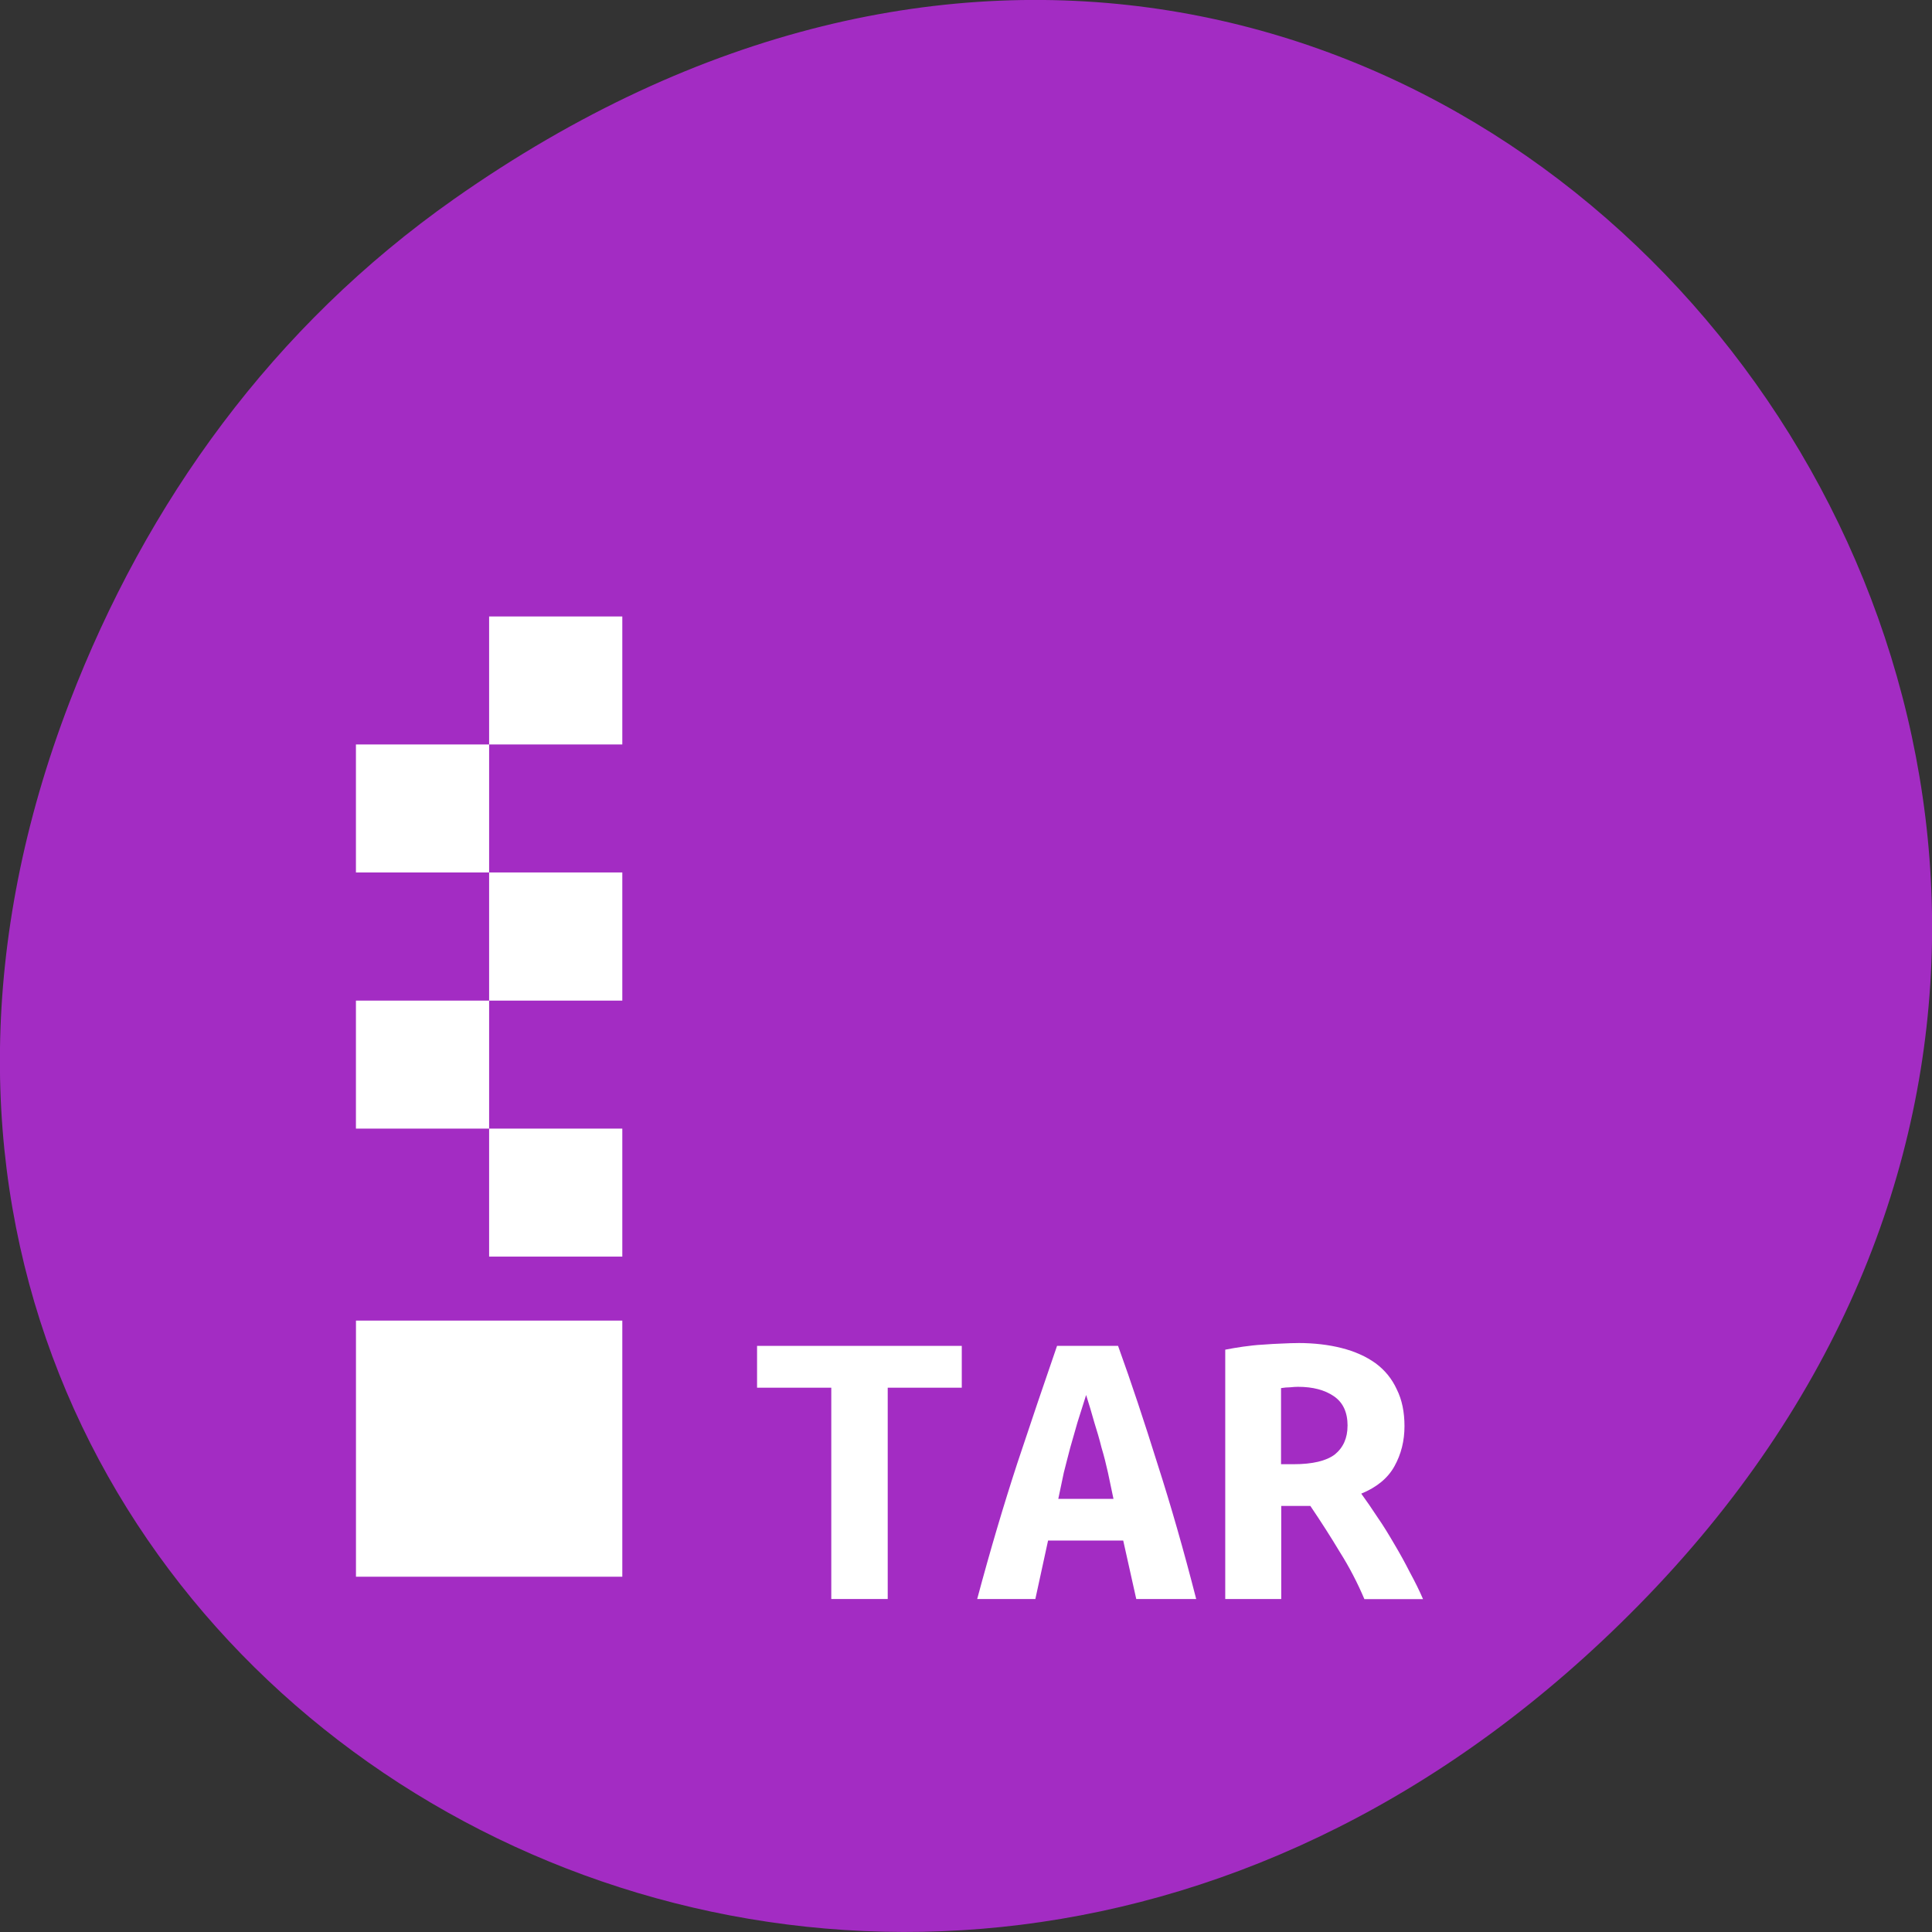 <svg xmlns="http://www.w3.org/2000/svg" viewBox="0 0 48 48"><rect x="0" y="0" width="48" height="48" fill="#333333" stroke="none"/><path d="m 11.281 4.945 c 24.551 -17.262 49.43 14.613 29.422 34.945 c -18.848 19.16 -48.13 1.398 -38.977 -22.441 c 1.91 -4.973 5.05 -9.336 9.555 -12.504" fill="#a32cc3"/><g fill="#fff"><path d="m 12.152 15.316 v 3.18 h 3.309 v -3.18 m -3.309 3.18 h -3.309 v 3.18 h 3.309 m 0 0 v 3.184 h 3.309 v -3.184 m -3.309 3.184 h -3.309 v 3.18 h 3.309 m 0 0 v 3.18 h 3.309 v -3.18 m -6.617 4.77 v 6.363 h 6.617 v -6.363"/><path d="m 23.895 33.438 v 1.039 h -1.84 v 5.25 h -1.402 v -5.25 h -1.844 v -1.039 h 5.086"/><path d="m 28.23 39.727 l -0.324 -1.453 h -1.867 l -0.316 1.453 h -1.445 c 0.332 -1.242 0.668 -2.367 1 -3.383 c 0.34 -1.023 0.668 -1.992 0.984 -2.906 h 1.516 c 0.332 0.918 0.656 1.898 0.98 2.934 c 0.332 1.031 0.652 2.148 0.961 3.355 h -1.492 m -1.242 -5.07 c -0.074 0.234 -0.148 0.465 -0.215 0.68 l -0.18 0.629 c -0.055 0.203 -0.105 0.41 -0.16 0.621 c -0.043 0.211 -0.09 0.426 -0.137 0.652 h 1.371 c -0.047 -0.227 -0.094 -0.441 -0.137 -0.652 c -0.047 -0.211 -0.098 -0.418 -0.16 -0.621 c -0.051 -0.207 -0.113 -0.418 -0.18 -0.629 c -0.059 -0.215 -0.129 -0.445 -0.203 -0.68"/><path d="m 32.25 33.367 c 0.398 0 0.762 0.043 1.082 0.125 c 0.324 0.082 0.605 0.207 0.84 0.375 c 0.23 0.168 0.41 0.387 0.531 0.652 c 0.129 0.258 0.191 0.563 0.191 0.914 c 0 0.363 -0.082 0.695 -0.25 0.996 c -0.164 0.297 -0.441 0.523 -0.824 0.68 c 0.129 0.176 0.262 0.371 0.406 0.59 c 0.145 0.207 0.281 0.434 0.418 0.668 c 0.137 0.23 0.266 0.465 0.387 0.703 c 0.125 0.23 0.234 0.449 0.324 0.66 h -1.457 c -0.172 -0.406 -0.375 -0.797 -0.609 -1.168 c -0.227 -0.379 -0.473 -0.762 -0.734 -1.148 h -0.723 v 2.313 h -1.391 v -6.195 c 0.137 -0.027 0.281 -0.051 0.438 -0.074 c 0.168 -0.023 0.332 -0.043 0.5 -0.051 c 0.164 -0.012 0.324 -0.023 0.473 -0.027 c 0.152 -0.008 0.285 -0.012 0.398 -0.012 m 1.23 2.055 c 0 -0.336 -0.113 -0.578 -0.34 -0.734 c -0.227 -0.156 -0.523 -0.234 -0.891 -0.234 c -0.055 0 -0.121 0.004 -0.195 0.012 c -0.074 0 -0.148 0.008 -0.227 0.02 v 1.891 h 0.309 c 0.473 0 0.816 -0.082 1.027 -0.242 c 0.211 -0.172 0.316 -0.41 0.316 -0.711"/></g></svg>
